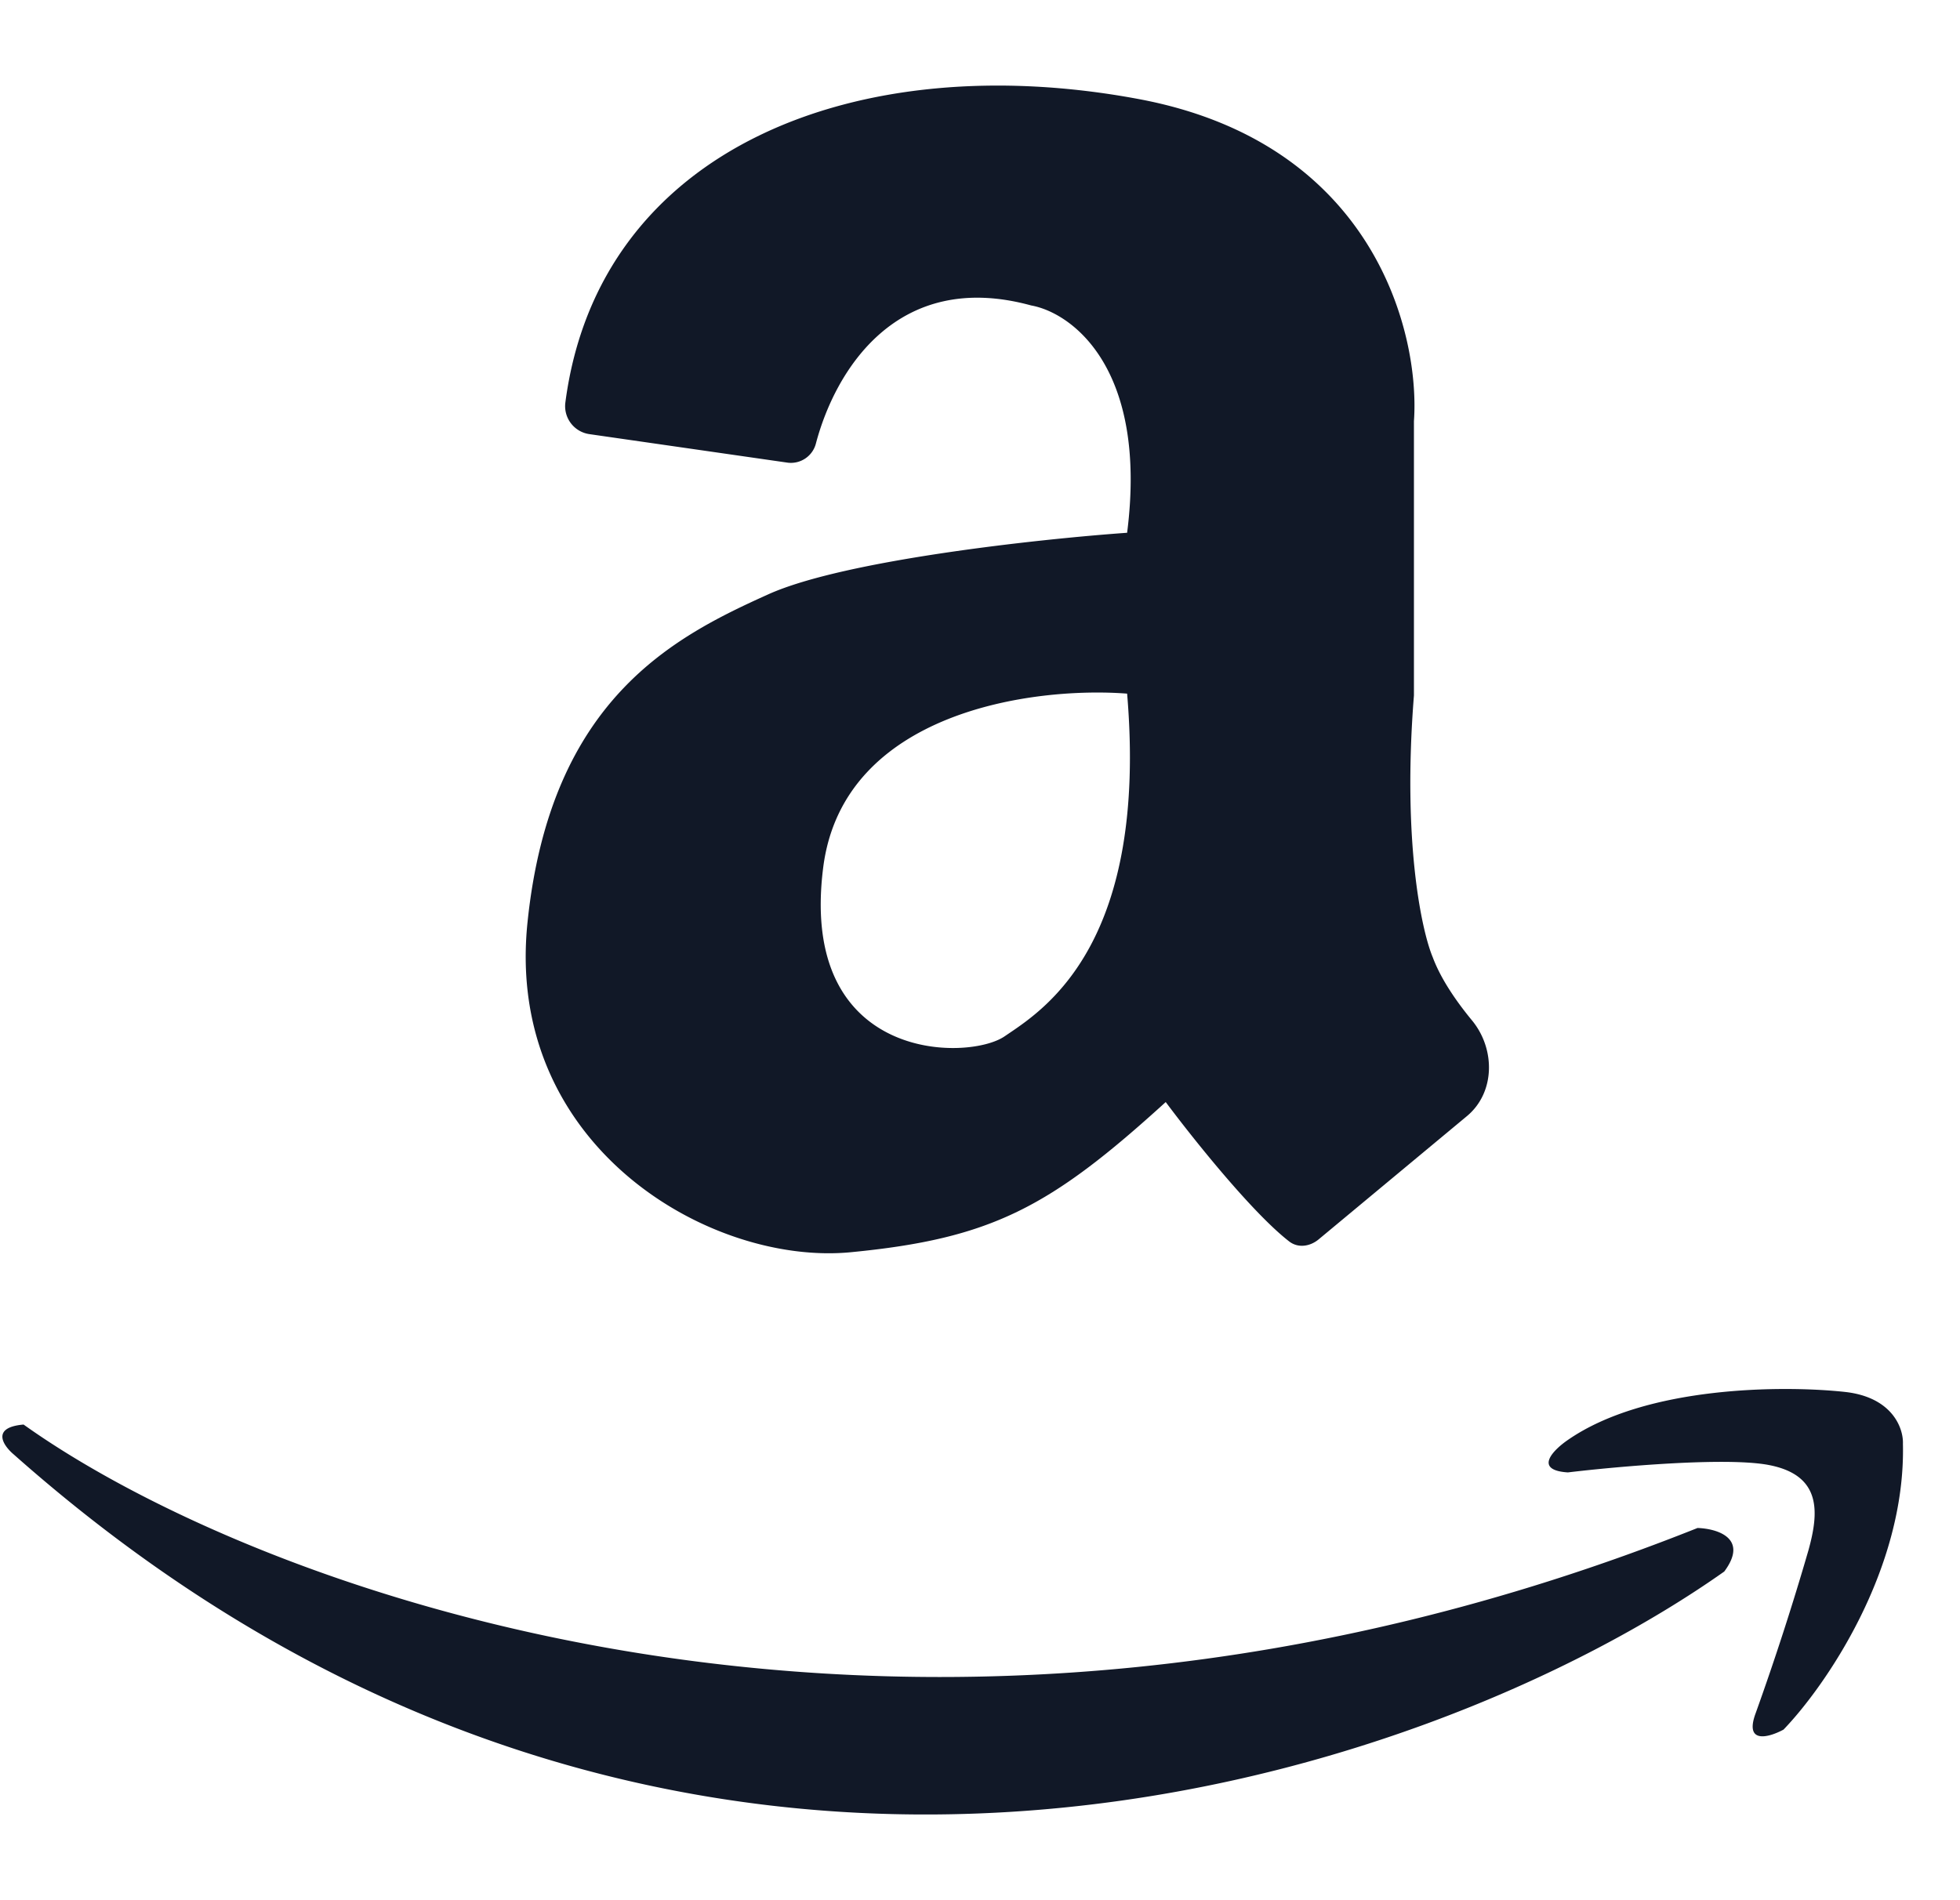 <svg xmlns="http://www.w3.org/2000/svg" width="33" height="32" fill="none"><path fill="#111827" fill-rule="evenodd" d="m13.266 7.792-3.335-.48a.476.476 0 0 1-.413-.527c.559-4.305 4.935-6 9.653-5.117 3.975.743 4.74 3.957 4.635 5.426v4.618c-.196 2.458.13 3.962.316 4.407.133.358.388.733.66 1.063.397.48.395 1.216-.084 1.614L22.2 20.873c-.146.12-.347.149-.496.032-.614-.477-1.602-1.709-2.077-2.346-1.949 1.774-2.932 2.3-5.303 2.529-2.37.228-5.83-1.791-5.443-5.55.386-3.757 2.458-4.81 4.056-5.53 1.278-.576 4.56-.931 6.04-1.036.352-2.768-.93-3.705-1.615-3.828-2.261-.62-3.3 1.101-3.623 2.318a.435.435 0 0 1-.473.33Zm.594 6.817c.335-2.633 3.55-3.049 5.117-2.928.35 4.145-1.338 5.283-2.002 5.73l-.062.042c-.613.419-3.471.446-3.053-2.844Zm12.538 10.187c.826-.099 2.658-.262 3.381-.125.904.172.842.81.67 1.434a46.38 46.38 0 0 1-.888 2.742c-.2.536.229.41.468.28.69-.716 2.06-2.682 2.01-4.814.01-.255-.172-.786-.982-.873-1.013-.109-3.335-.109-4.66.81-.243.167-.585.508 0 .546ZM.397 23.99c3.89 2.776 14.973 7.01 28.184 1.742.324.01.87.168.45.733-4.93 3.485-17.593 7.97-28.799-1.971-.176-.148-.39-.456.165-.504Z" clip-rule="evenodd"/></svg>